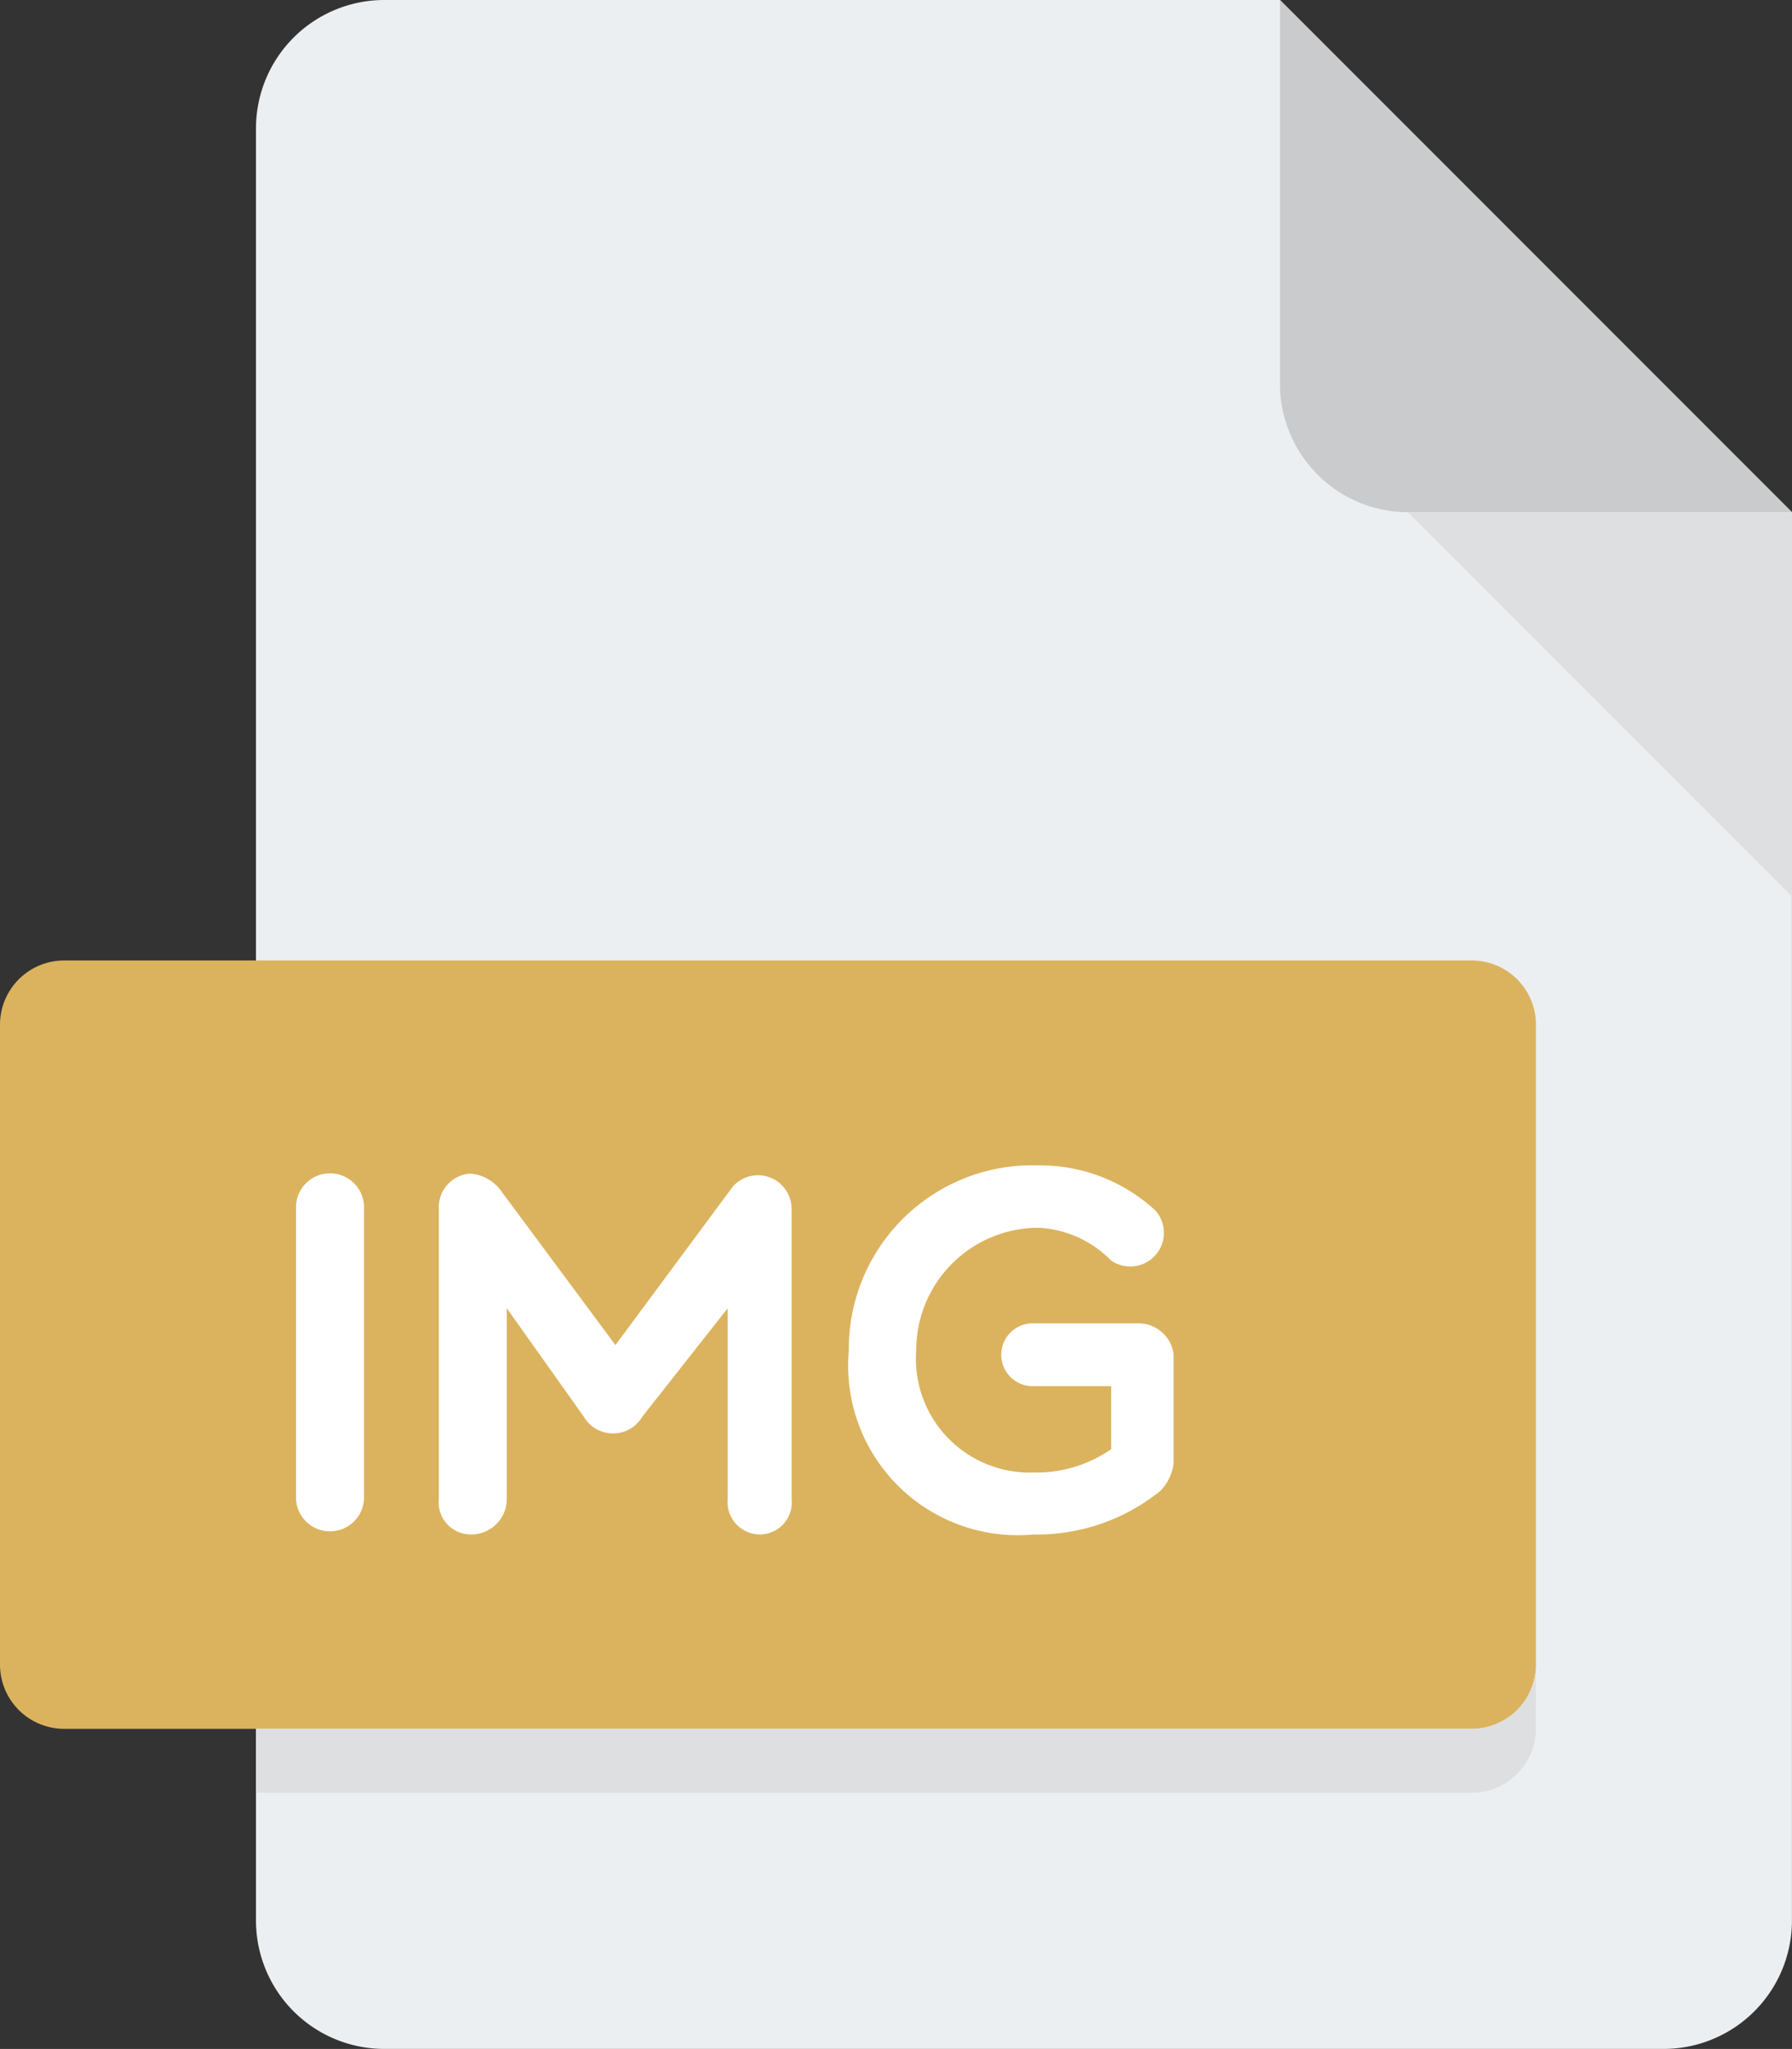<svg xmlns="http://www.w3.org/2000/svg" viewBox="0 0 31.957 36.52">
    <rect x="0" y="0" width="31.957" height="36.52" fill="#333333" stroke="none"/>
    <defs>
        <style>
            .cls-1{fill:#eceff1}.cls-2{fill:#cacbcc}.cls-3{fill:#dedfe0}.cls-4{fill:#dbb35e}.cls-5{fill:#fff}
        </style>
    </defs>
    <g id="img-icon" transform="translate(-742.18 -221.428)">
        <path id="Path_6138" d="M66.283 0A2.289 2.289 0 0 0 64 2.282v31.955a2.289 2.289 0 0 0 2.283 2.282h22.825a2.289 2.289 0 0 0 2.283-2.282V9.13L82.261 0z" class="cls-1" data-name="Path 6138" transform="translate(682.745 221.428)"/>
        <path id="Path_6139" d="M322.283 9.13h6.848L320 0v6.847a2.289 2.289 0 0 0 2.283 2.283z" class="cls-2" data-name="Path 6139" transform="translate(445.006 221.428)"/>
        <path id="Path_6140" d="M358.848 134.847L352 128h6.848z" class="cls-3" data-name="Path 6140" transform="translate(415.288 102.558)"/>
        <path id="Path_6141" d="M27.391 252.554a1.145 1.145 0 0 1-1.141 1.141H1.141A1.145 1.145 0 0 1 0 252.554v-11.413A1.145 1.145 0 0 1 1.141 240H26.25a1.145 1.145 0 0 1 1.141 1.141z" class="cls-4" data-name="Path 6141" transform="translate(742.18 -1.453)"/>
        <path id="Path_6145" d="M85.684 417.141H64v1.141h21.684a1.145 1.145 0 0 0 1.141-1.141V416a1.145 1.145 0 0 1-1.141 1.141z" class="cls-3" data-name="Path 6145" transform="translate(682.745 -164.9)"/>
        <path id="Path_11990" d="M110.512 56.7v3.4a.633.633 0 0 1-.66.631.571.571 0 0 1-.552-.631v-5.169a.6.6 0 0 1 .552-.631.746.746 0 0 1 .574.33l2.023 2.726 2.095-2.827a.6.6 0 0 1 1.047.4V60.1a.571.571 0 0 1-.552.631.577.577 0 0 1-.588-.631v-3.4l-1.521 1.93a.606.606 0 0 1-1.047 0z" class="cls-5" data-name="Path 11990" transform="translate(640.706 188.046)"/>
        <path id="Path_11991" d="M73.8 54.75a.607.607 0 0 1 1.212 0v5.237a.607.607 0 0 1-1.212 0z" class="cls-5" data-name="Path 11991" transform="translate(673.659 188.163)"/>
        <path id="Path_11992" d="M216.753 58.1a3.5 3.5 0 0 1-2.26.775 3.025 3.025 0 0 1-3.293-3.286 3.273 3.273 0 0 1 3.379-3.293 3.026 3.026 0 0 1 2.095.811.6.6 0 0 1-.8.882 1.94 1.94 0 0 0-1.291-.581 2.183 2.183 0 0 0-2.181 2.181 2.029 2.029 0 0 0 2.1 2.181 2.327 2.327 0 0 0 1.377-.416v-1.123h-1.377a.56.56 0 1 1 0-1.119h1.837a.633.633 0 0 1 .653.545v1.951a.844.844 0 0 1-.239.492z" class="cls-5" data-name="Path 11992" transform="translate(546.117 189.903)"/>
    </g>
</svg>
